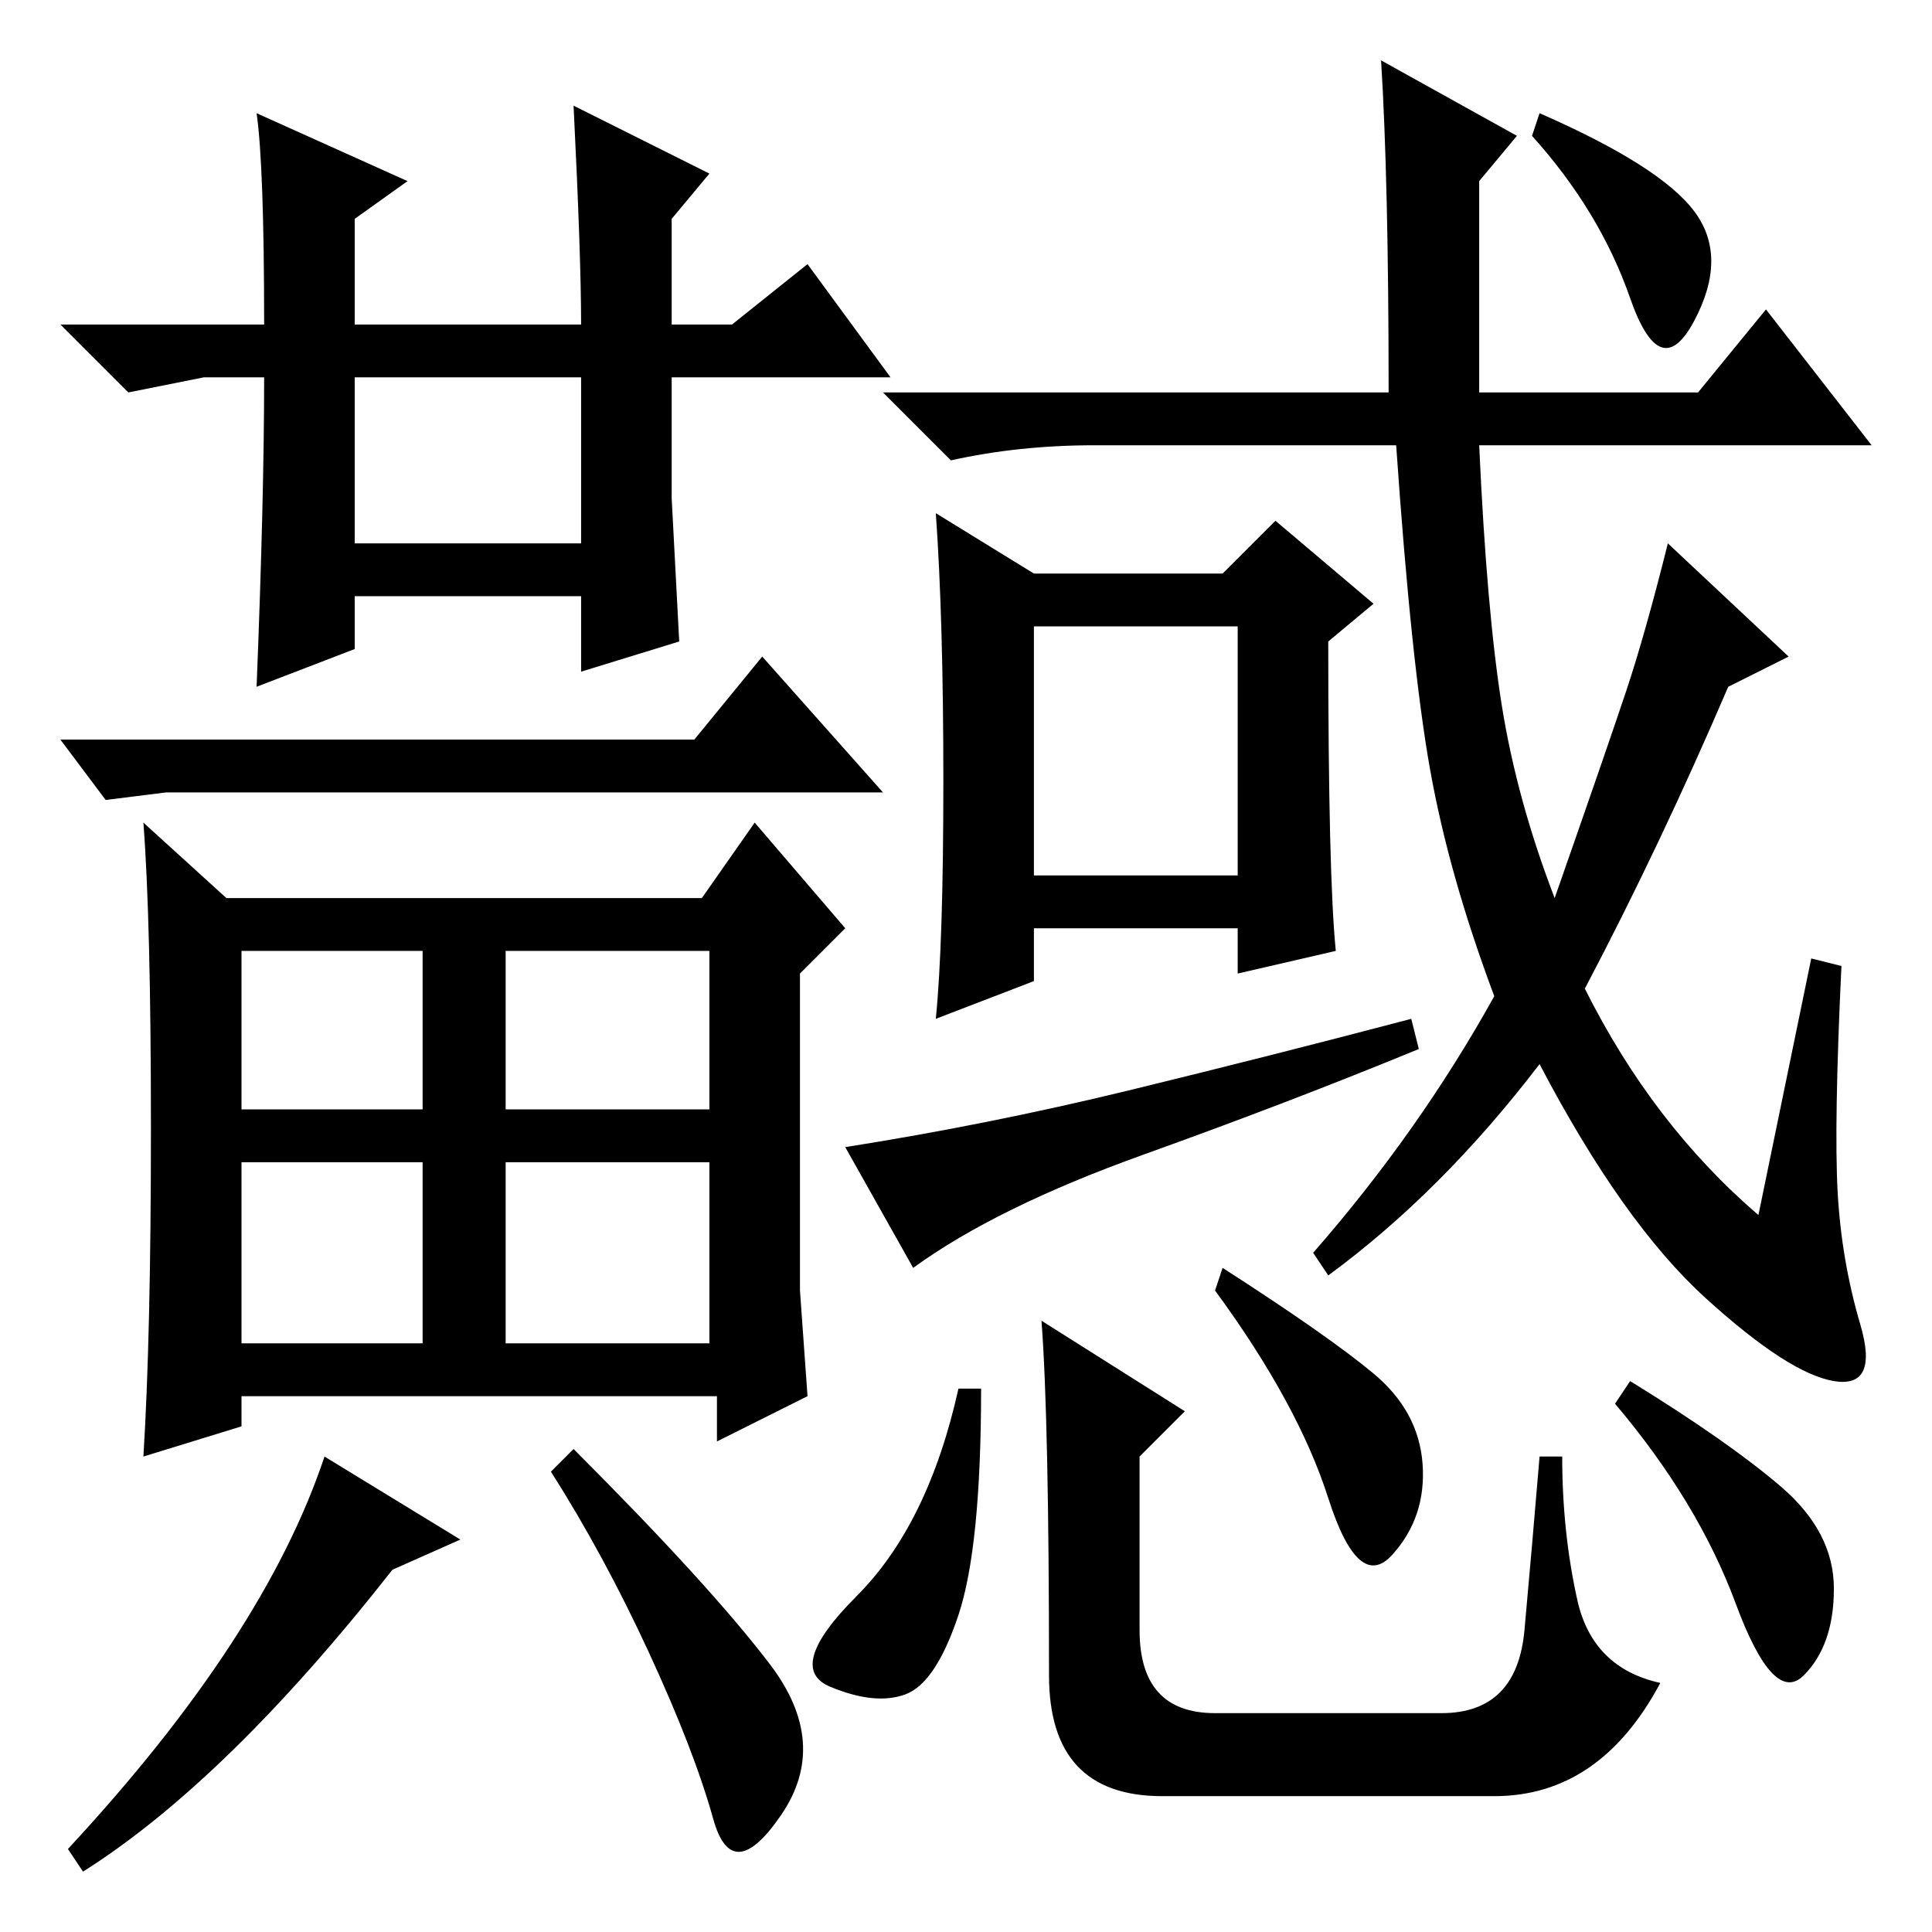 <?xml version="1.0" standalone="no"?>
<!DOCTYPE svg PUBLIC "-//W3C//DTD SVG 1.1//EN" "http://www.w3.org/Graphics/SVG/1.1/DTD/svg11.dtd" >
<svg xmlns="http://www.w3.org/2000/svg" xmlns:xlink="http://www.w3.org/1999/xlink" version="1.1" viewBox="0 -36 256 256">
  <g transform="matrix(1 0 0 -1 0 220)">
   <path fill="currentColor"
d="M127 42q-3 -9 -7 -10.5t-10 1t3.5 12t13.5 27.5h3q0 -21 -3 -30zM139 34q0 34 -1 47l19 -12l-6 -6v-23q0 -11 10 -11h30q10 0 11 11t2 23h3q0 -10 2 -19t11 -11q-8 -15 -22 -15h-44q-15 0 -15 16zM182 74q6 -5 6.5 -12t-4 -12t-8.5 7.5t-15 27.5l1 3q14 -9 20 -14z
M236 59q7 -6 7 -13.5t-4 -11.5t-9 9.5t-16 26.5l2 3q13 -8 20 -14zM243.5 98q0.5 -9 3 -17.5t-3.5 -7.5t-17 11t-22 31q-13 -17 -28 -28l-2 3q14 16 24 34q-6 16 -8.5 30t-4.5 43h-28h-12q-10 0 -19 -2l-9 9h13h54q0 28 -1 44l18 -10l-5 -6v-28h29l9 11l14 -18h-52
q1 -22 3 -34.5t7 -25.5q7 20 9.5 27.5t5.5 19.5l16 -15l-8 -4q-9 -21 -19 -40q9 -18 23 -30l7 34l4 -1q-1 -21 -0.5 -30zM224.5 228q4.5 -6 0 -14.5t-8.5 3t-13 21.5l1 3q16 -7 20.5 -13zM137 180h25l7 7l13 -11l-6 -5q0 -31 1 -41l-13 -3v6h-27v-7l-13 -5q1 10 1 31.5
t-1 35.5zM137 140h27v33h-27v-33zM151.5 103q-19.5 -7 -30.5 -15l-9 16q19 3 37.5 7.5t37.5 9.5l1 -4q-17 -7 -36.5 -14zM47 184h30v22h-30v-22zM34 241l20 -9l-7 -5v-14h30q0 9 -1 29l18 -9l-5 -6v-14h8l10 8l11 -15h-29v-16l1 -19l-13 -4v10h-30v-7l-13 -5q1 25 1 41h-8
l-10 -2l-9 9h27q0 21 -1 28zM32 109h24v21h-24v-21zM67 109h27v21h-27v-21zM67 78h27v24h-27v-24zM32 78h24v24h-24v-24zM93 137l7 10l12 -14l-6 -6v-42l1 -14l-12 -6v6h-63v-4l-13 -4q1 16 1 43.5t-1 40.5l11 -10h27h36zM22 151l-8 -1l-6 8h84l9 11l16 -18h-95zM61 52
l-9 -4q-22 -28 -41 -40l-2 3q26 28 34 52zM102 35.5q8 -10.5 1.5 -20t-9 -0.5t-8.5 22t-13 24l3 3q18 -18 26 -28.5z" />
  </g>

</svg>
